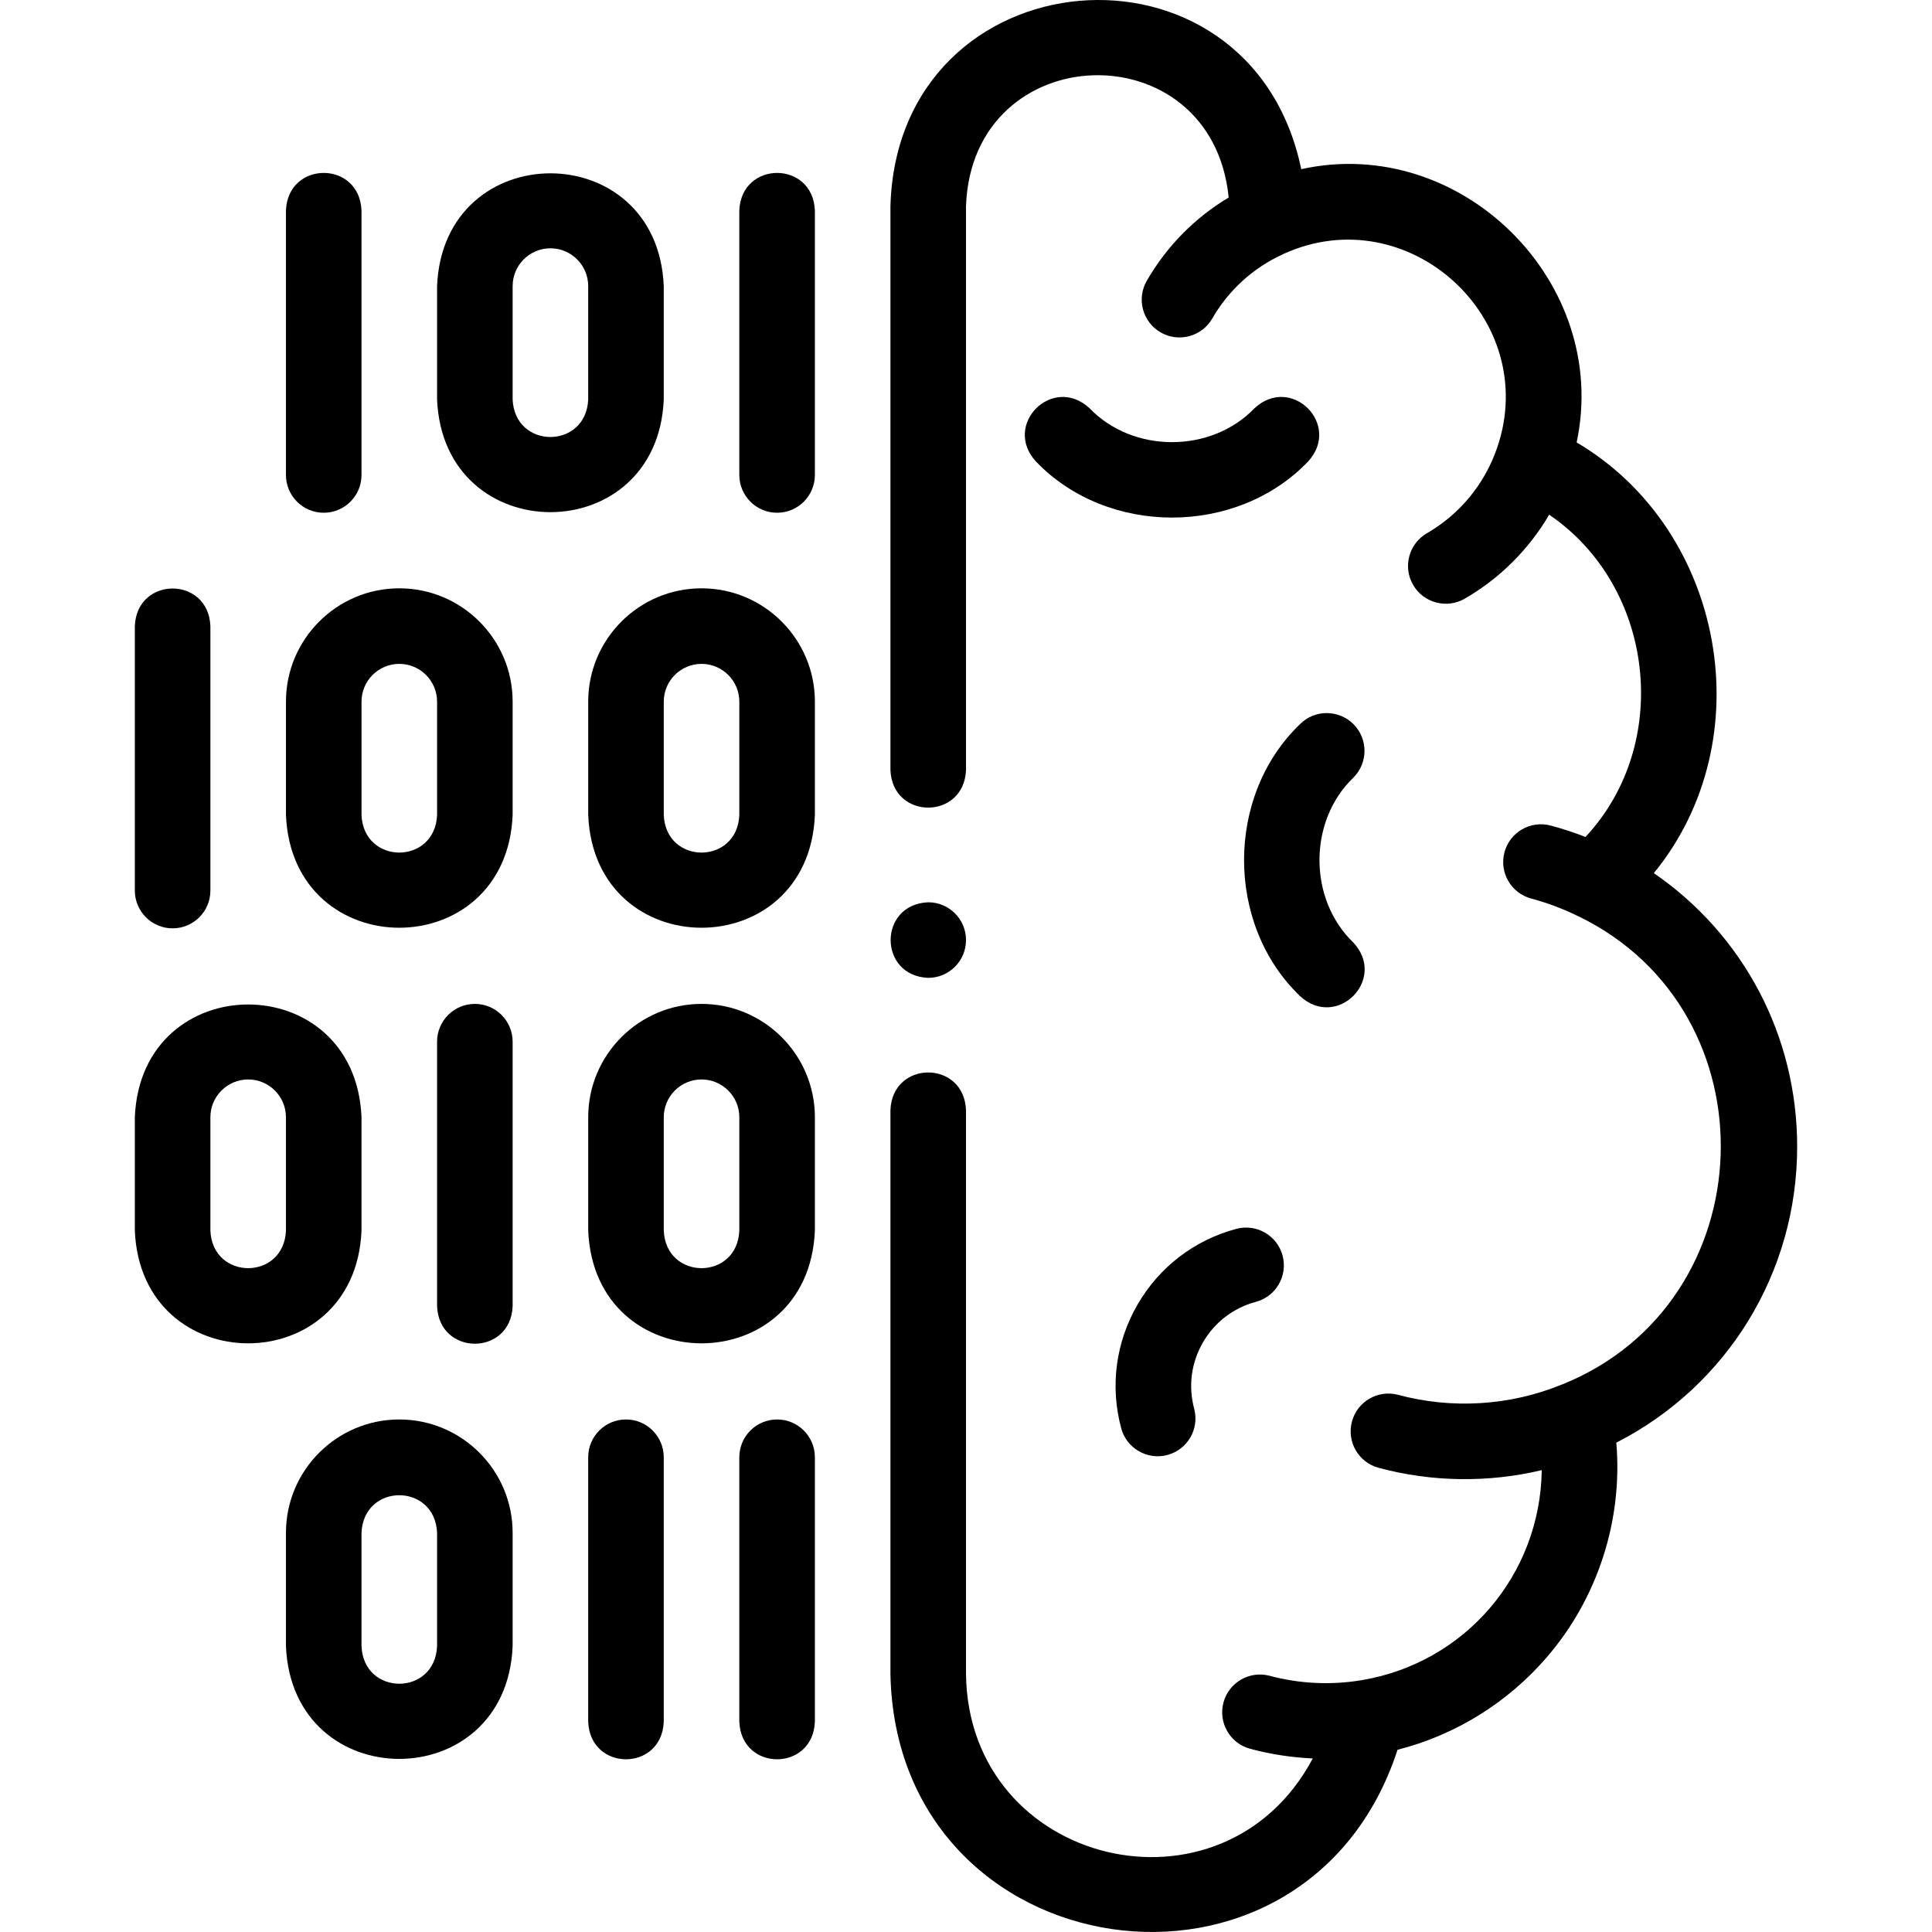 <svg id="Layer_1" enable-background="new 0 0 511.382 511.382" height="512" viewBox="0 0 511.382 511.382" width="512" xmlns="http://www.w3.org/2000/svg"><g><g><path d="m332.069 108.044c-11.499 11.986-32.194 11.985-43.693 0-9.756-9.008-23.147 4.397-14.143 14.143 18.945 19.744 53.034 19.744 71.979 0 9.008-9.756-4.397-23.148-14.143-14.143z"/><path d="m475.693 303.519c0-29.417-14.255-56.128-37.938-72.41 28.932-35.361 18.765-90.896-20.431-114.002 9.026-42.397-30.591-81.669-72.898-72.329-13.498-64.961-106.788-57.109-108.733 9.742v149.304c.528 13.268 19.477 13.258 20 0v-149.304c1.64-44.827 65.106-46.68 69.529-2.241-8.971 5.362-16.39 12.885-21.676 22.04-2.762 4.783-1.123 10.899 3.66 13.66 4.698 2.737 10.883 1.167 13.66-3.66 4.324-7.489 10.761-13.361 18.616-16.981.107-.049.212-.101.316-.153 32.875-14.918 68.174 17.155 56.496 51.31-.047.12-.093.24-.136.363-3.288 9.396-9.845 17.311-18.466 22.288-4.783 2.762-6.422 8.877-3.661 13.661 2.778 4.827 8.962 6.396 13.661 3.661 9.31-5.375 16.995-13.065 22.362-22.231 27.869 18.94 32.746 60.534 9.611 85.299-3.01-1.174-6.084-2.183-9.196-3.016-5.335-1.431-10.818 1.736-12.247 7.071-1.43 5.334 1.736 10.818 7.071 12.247 4.191 1.123 8.294 2.657 12.197 4.559.141.069.282.133.424.195 52.095 25.347 49.385 102.096-4.268 123.797-.156.054-.312.113-.467.176-13.592 5.535-28.916 6.458-43.086 2.64-5.336-1.43-10.818 1.736-12.247 7.071-1.43 5.334 1.736 10.818 7.071 12.247 14.021 3.776 29.083 3.987 43.17.61-.381 27.751-20.299 51.023-47.681 55.597-.089.012-.177.025-.266.04-7.983 1.309-16.242.897-24.051-1.196-5.337-1.429-10.818 1.736-12.248 7.071-1.43 5.334 1.736 10.818 7.071 12.248 5.412 1.45 10.969 2.306 16.561 2.554-23.669 44.652-91.149 28.659-91.78-22.323v-149.3c-.528-13.268-19.477-13.258-20 0v149.296c1.581 78.79 109.985 94.496 134.225 20.028 15.311-3.891 29.179-12.462 39.575-24.571 13.41-15.569 20.083-36.222 18.33-56.718 29.322-14.971 47.87-44.929 47.87-78.34z"/><path d="m332.414 344.589c5.334-1.429 8.5-6.913 7.071-12.248s-6.912-8.501-12.247-7.072c-11.117 2.979-20.41 10.108-26.166 20.077-5.754 9.967-7.283 21.58-4.304 32.697 1.41 5.379 7.056 8.506 12.247 7.072 5.334-1.429 8.5-6.913 7.071-12.248-1.596-5.958-.776-12.18 2.307-17.521 3.085-5.341 8.064-9.161 14.021-10.757z"/><path d="m358.242 191.674c-3.905-3.905-10.237-3.905-14.143 0-19.745 18.946-19.744 53.033 0 71.979 9.741 9.014 23.154-4.411 14.143-14.143-11.987-11.5-11.986-32.193 0-43.693 3.905-3.905 3.905-10.237 0-14.143z"/><path d="m45.689 245.721c5.523 0 10-4.477 10-10v-70c-.528-13.268-19.477-13.258-20 0v70c0 5.523 4.477 10 10 10z"/><path d="m105.69 155.721c-16.542 0-30 13.458-30 30v30c1.652 39.808 58.363 39.778 60 0v-30c0-16.542-13.458-30-30-30zm10 60c-.551 13.268-19.454 13.259-20 0v-30c0-5.514 4.486-10 10-10h.001c5.514 0 10 4.486 10 10v30z"/><path d="m185.692 155.721c-16.542 0-30 13.458-30 30v30c1.652 39.808 58.363 39.778 60 0v-30c0-16.542-13.458-30-30-30zm10 60c-.551 13.269-19.455 13.259-20 0v-30c0-5.514 4.486-10 10-10 5.514 0 10 4.486 10 10z"/><path d="m85.688 135.72c5.523 0 10-4.477 10-10v-70c-.528-13.268-19.477-13.258-20 0v70c0 5.523 4.477 10 10 10z"/><path d="m175.69 105.72v-30c-1.652-39.808-58.363-39.778-60 0v30c1.653 39.808 58.363 39.778 60 0zm-20 0c-.551 13.269-19.455 13.26-20 0v-30c0-5.514 4.486-10 10-10 5.514 0 10 4.486 10 10z"/><path d="m205.691 135.72c5.523 0 10-4.477 10-10v-70c-.528-13.268-19.477-13.258-20 0v70c0 5.523 4.477 10 10 10z"/><path d="m125.69 265.722c-5.523 0-10 4.477-10 10v70c.528 13.268 19.477 13.258 20 0v-70c0-5.523-4.477-10-10-10z"/><path d="m95.688 325.722v-30c-1.652-39.808-58.363-39.778-60 0v30c1.653 39.809 58.363 39.778 60 0zm-20 0c-.551 13.269-19.454 13.26-20 0v-30c0-5.514 4.486-10 10-10 5.514 0 10 4.486 10 10z"/><path d="m185.692 265.722c-16.542 0-30 13.458-30 30v30c1.653 39.809 58.363 39.778 60 0v-30c0-16.542-13.458-30-30-30zm10 60c-.551 13.269-19.455 13.26-20 0v-30c0-5.514 4.486-10 10-10 5.514 0 10 4.486 10 10z"/><path d="m165.689 375.72c-5.523 0-10 4.477-10 10v70c.528 13.268 19.477 13.258 20 0v-70c0-5.523-4.477-10-10-10z"/><path d="m105.688 375.72c-16.542 0-30 13.458-30 30v30c1.653 39.808 58.362 39.779 60 0v-30c0-16.543-13.458-30-30-30zm10 60c-.551 13.27-19.454 13.259-20 0v-30c.551-13.268 19.454-13.259 20 0z"/><path d="m205.691 375.72c-5.523 0-10 4.477-10 10v70c.528 13.268 19.477 13.258 20 0v-70c0-5.523-4.477-10-10-10z"/><path d="m245.693 258.827c5.523 0 10-4.477 10-10v-.007c0-5.523-4.477-9.996-10-9.996-13.263.528-13.262 19.479 0 20.003z"/></g></g></svg>
